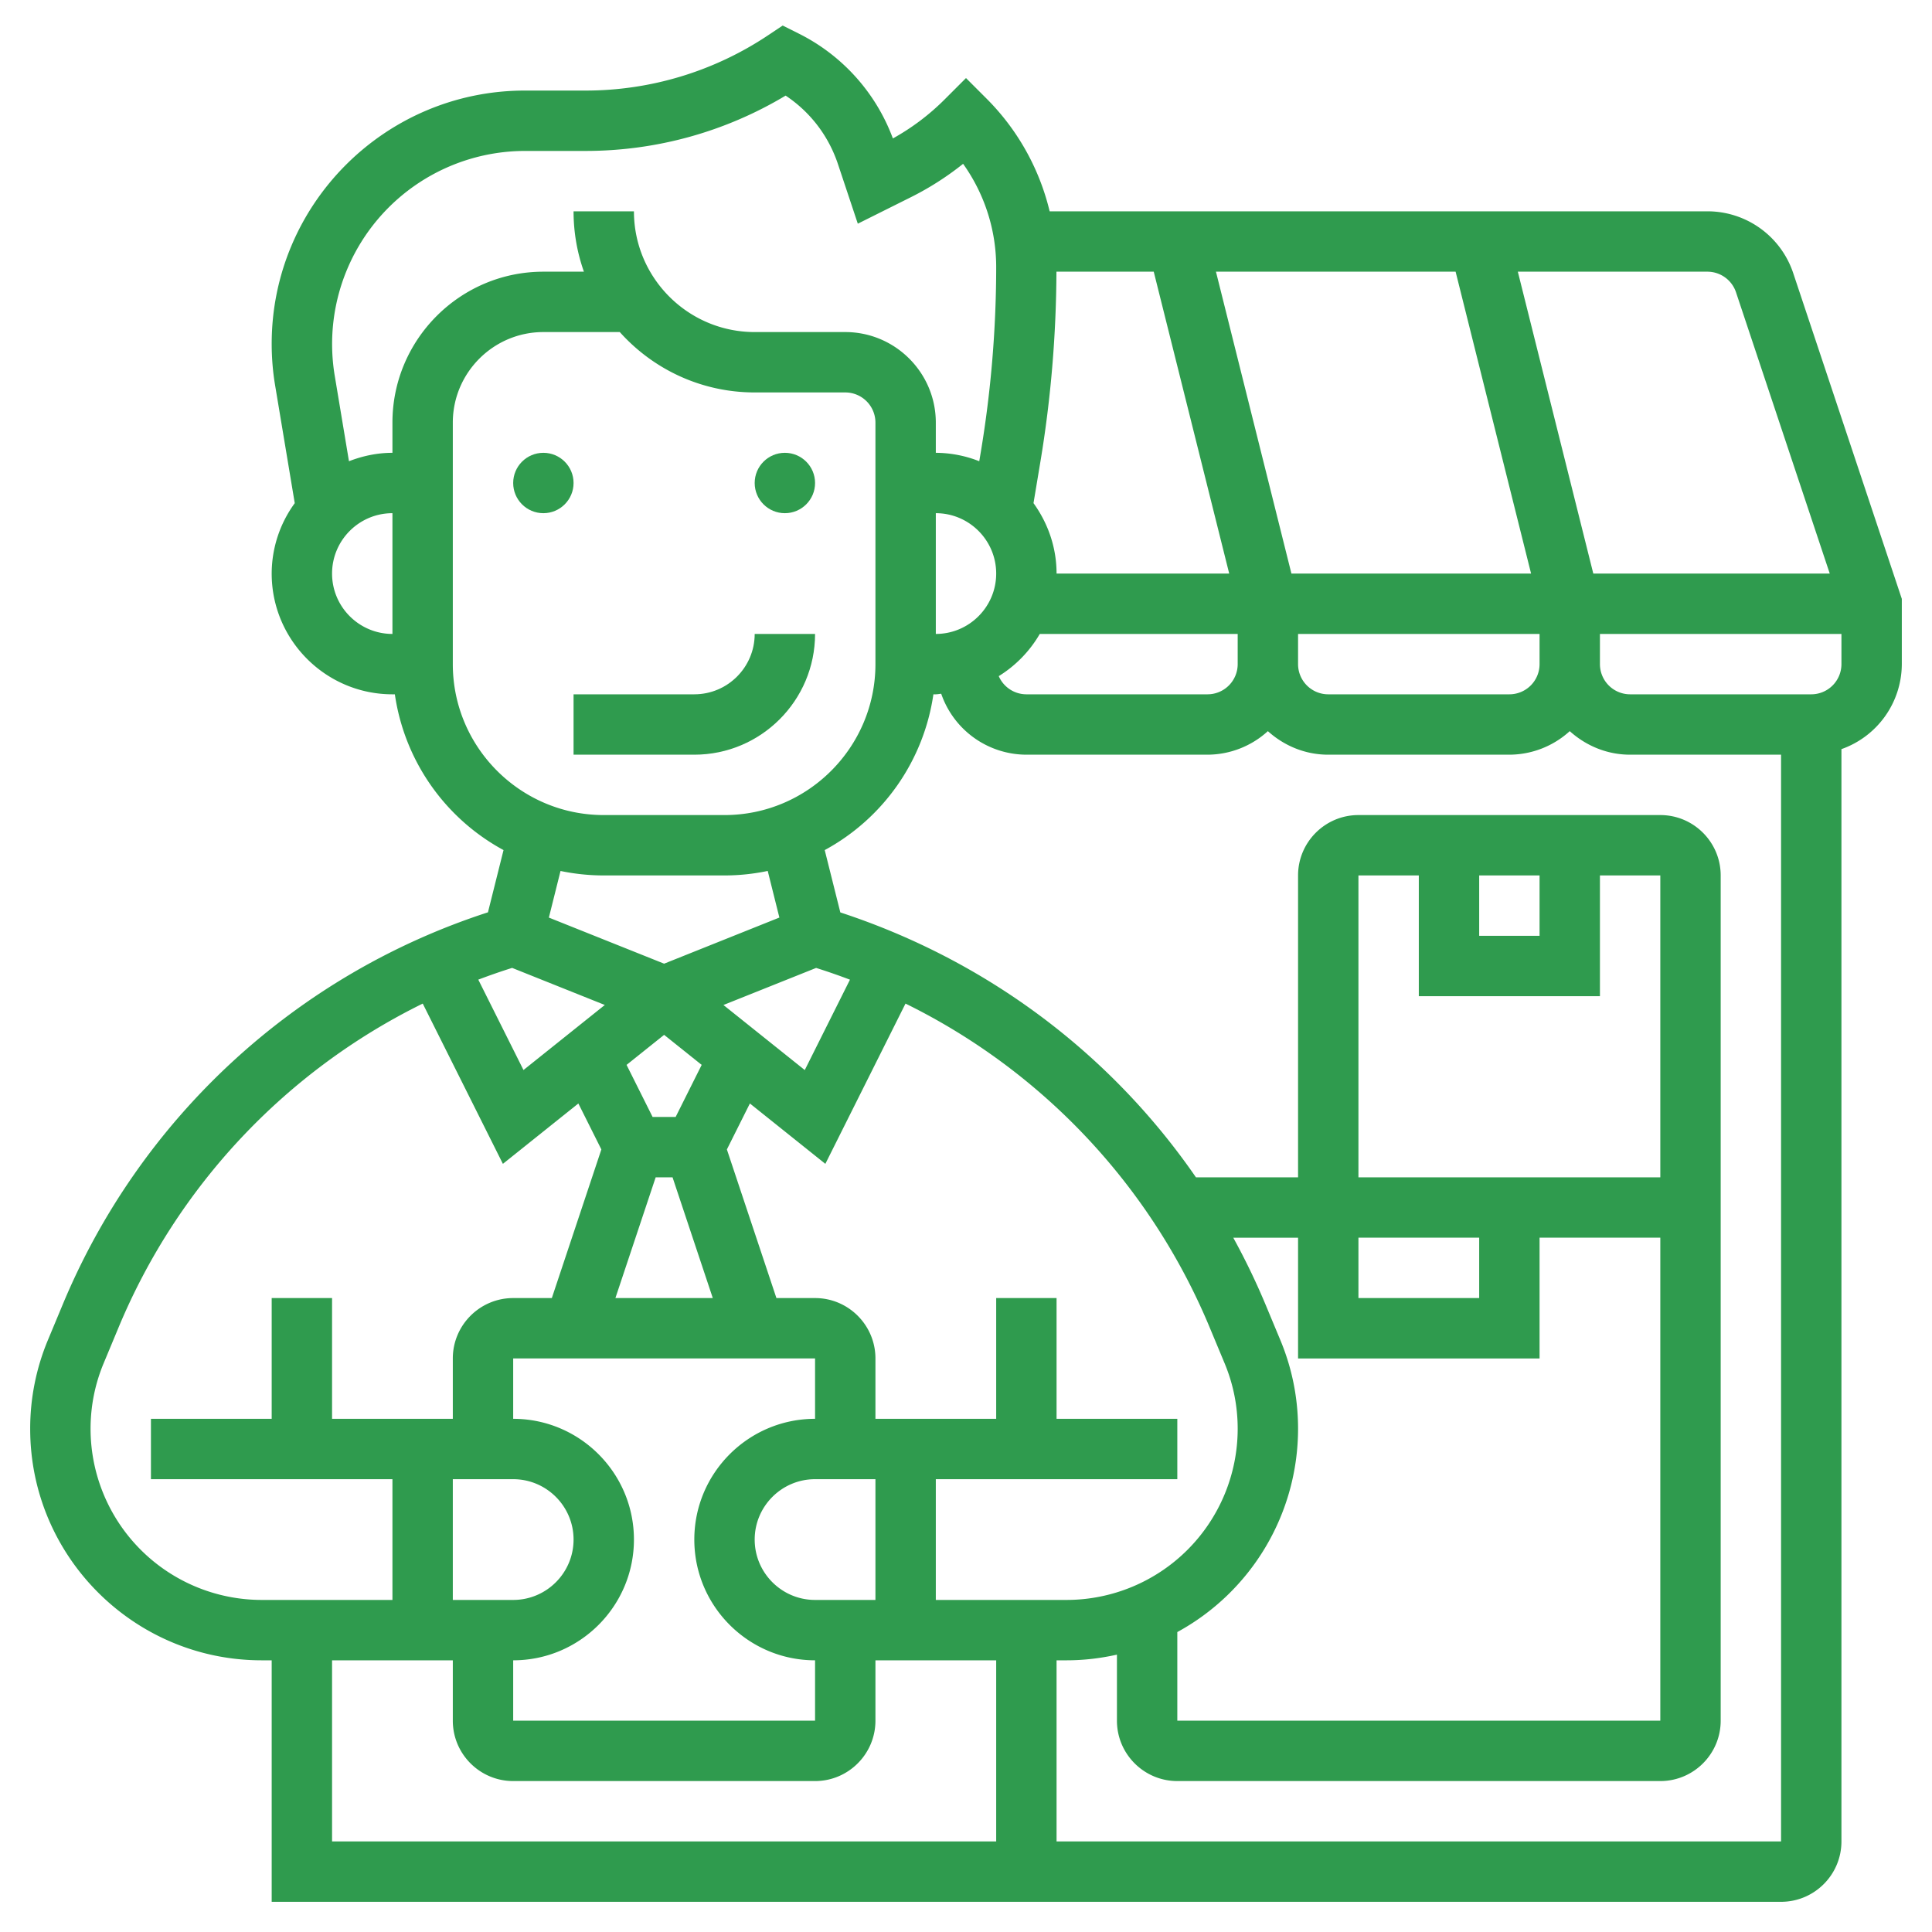 <svg xmlns="http://www.w3.org/2000/svg" version="1.1" xmlns:xlink="http://www.w3.org/1999/xlink" xmlns:svgjs="http://svgjs.com/svgjs" width="512" height="512" x="0" y="0" viewBox="0 0 64 64" style="enable-background:new 0 0 512 512" xml:space="preserve" class=""><g><circle cx="18" cy="16" r="1" fill="#2f9b4e" data-original="#000000" opacity="1" class=""></circle><circle cx="26" cy="16" r="1" fill="#2f9b4e" data-original="#000000" opacity="1" class=""></circle><path d="M27 21h-2c0 1.103-.897 2-2 2h-4v2h4c2.206 0 4-1.794 4-4z" fill="#2f9b4e" data-original="#000000" opacity="1" class=""></path><path d="M59.404 9.051A2.995 2.995 0 0 0 56.559 7H34.771a7.875 7.875 0 0 0-2.064-3.707L32 2.586l-.707.707a7.711 7.711 0 0 1-1.715 1.293 6.35 6.35 0 0 0-3.131-3.48l-.519-.26-.483.322A10.878 10.878 0 0 1 19.395 3h-2.006C12.763 3 9 6.763 9 11.389c0 .464.038.929.114 1.379l.65 3.9A3.964 3.964 0 0 0 9 19c0 2.206 1.794 4 4 4h.08a7.01 7.01 0 0 0 3.6 5.16l-.516 2.062A22.908 22.908 0 0 0 2.07 43.232l-.48 1.152A7.61 7.61 0 0 0 1 47.333C1 51.561 4.439 55 8.667 55H9v8h50c1.103 0 2-.897 2-2V24.816A2.996 2.996 0 0 0 63 22v-2.162zm-1.896.633L60.613 19H52.78l-2.5-10h6.278a1 1 0 0 1 .95.684zM31 17c1.103 0 2 .897 2 2s-.897 2-2 2zm3.996-8h3.223l2.5 10H35c0-.873-.289-1.674-.764-2.333l.229-1.374c.346-2.076.522-4.193.531-6.293zm7.784 10-2.5-10h7.939l2.5 10zm-8.336 2H41v1a1 1 0 0 1-1 1h-6a1 1 0 0 1-.915-.602A4.016 4.016 0 0 0 34.444 21zM43 21h8v1a1 1 0 0 1-1 1h-6a1 1 0 0 1-1-1zm-32-2c0-1.103.897-2 2-2v4c-1.103 0-2-.897-2-2zm2-5v1c-.509 0-.992.105-1.44.279l-.473-2.841A6.396 6.396 0 0 1 17.389 5h2.006c2.347 0 4.626-.632 6.63-1.833.813.54 1.42 1.33 1.734 2.271l.657 1.972 1.767-.882a9.77 9.77 0 0 0 1.721-1.101A5.886 5.886 0 0 1 33 8.828c0 2.047-.171 4.111-.508 6.136l-.053.315A3.955 3.955 0 0 0 31 15v-1c0-1.654-1.346-3-3-3h-3c-2.206 0-4-1.794-4-4h-2c0 .701.121 1.374.343 2H18c-2.757 0-5 2.243-5 5zm2 8v-8c0-1.654 1.346-3 3-3h2.531c1.1 1.227 2.695 2 4.469 2h3a1 1 0 0 1 1 1v8c0 2.757-2.243 5-5 5h-4c-2.757 0-5-2.243-5-5zm34 7h2v2h-2zm4 4v-4h2v10H45V29h2v4zm-4 8v2h-4v-2zm2 4v-4h4v16H39v-2.936a7.673 7.673 0 0 0 4-6.731c0-1.019-.198-2.01-.59-2.948l-.48-1.152a23.166 23.166 0 0 0-1.076-2.232H43v4h8zm-10.916-.998.48 1.152c.29.694.436 1.426.436 2.179A5.673 5.673 0 0 1 35.333 53H31v-4h8v-2h-4v-4h-2v4h-4v-2c0-1.103-.897-2-2-2h-1.28l-1.641-4.923.762-1.523 2.5 2 2.655-5.309a20.907 20.907 0 0 1 10.088 10.757zM17 49c1.103 0 2 .897 2 2s-.897 2-2 2h-2v-4zm0 6c2.206 0 4-1.794 4-4s-1.794-4-4-4v-2h10v2c-2.206 0-4 1.794-4 4s1.794 4 4 4v2H17zm3.035-21.709-2.694 2.155-1.497-2.994c.369-.14.742-.27 1.121-.389zm1.965.99 1.244.995L22.382 37h-.764l-.862-1.724zM21.72 39h.559l1.333 4h-3.226zM29 49v4h-2c-1.103 0-2-.897-2-2s.897-2 2-2zm-.844-16.547-1.497 2.994-2.694-2.155 3.07-1.228c.379.119.752.249 1.121.389zM20 29h4c.491 0 .97-.052 1.432-.149l.386 1.544L22 31.923l-3.818-1.527.386-1.544c.462.096.941.148 1.432.148zM3 47.333c0-.753.146-1.485.436-2.179l.48-1.152a20.915 20.915 0 0 1 10.088-10.757l2.655 5.309 2.5-2 .762 1.523L18.28 43H17c-1.103 0-2 .897-2 2v2h-4v-4H9v4H5v2h8v4H8.667A5.673 5.673 0 0 1 3 47.333zM11 55h4v2c0 1.103.897 2 2 2h10c1.103 0 2-.897 2-2v-2h4v6H11zm24 6v-6h.333c.573 0 1.13-.068 1.667-.188V57c0 1.103.897 2 2 2h16c1.103 0 2-.897 2-2V29c0-1.103-.897-2-2-2H45c-1.103 0-2 .897-2 2v10h-3.383c-2.828-4.1-6.929-7.184-11.78-8.775l-.517-2.065a7.015 7.015 0 0 0 3.6-5.16H31c.061 0 .118-.015.179-.018A2.993 2.993 0 0 0 34 25h6a2.98 2.98 0 0 0 2-.78c.532.48 1.229.78 2 .78h6a2.98 2.98 0 0 0 2-.78c.532.48 1.229.78 2 .78h5v36zm25-38h-6a1 1 0 0 1-1-1v-1h8v1a1 1 0 0 1-1 1z" fill="#2f9b4e" data-original="#000000" opacity="1" class=""></path></g></svg>